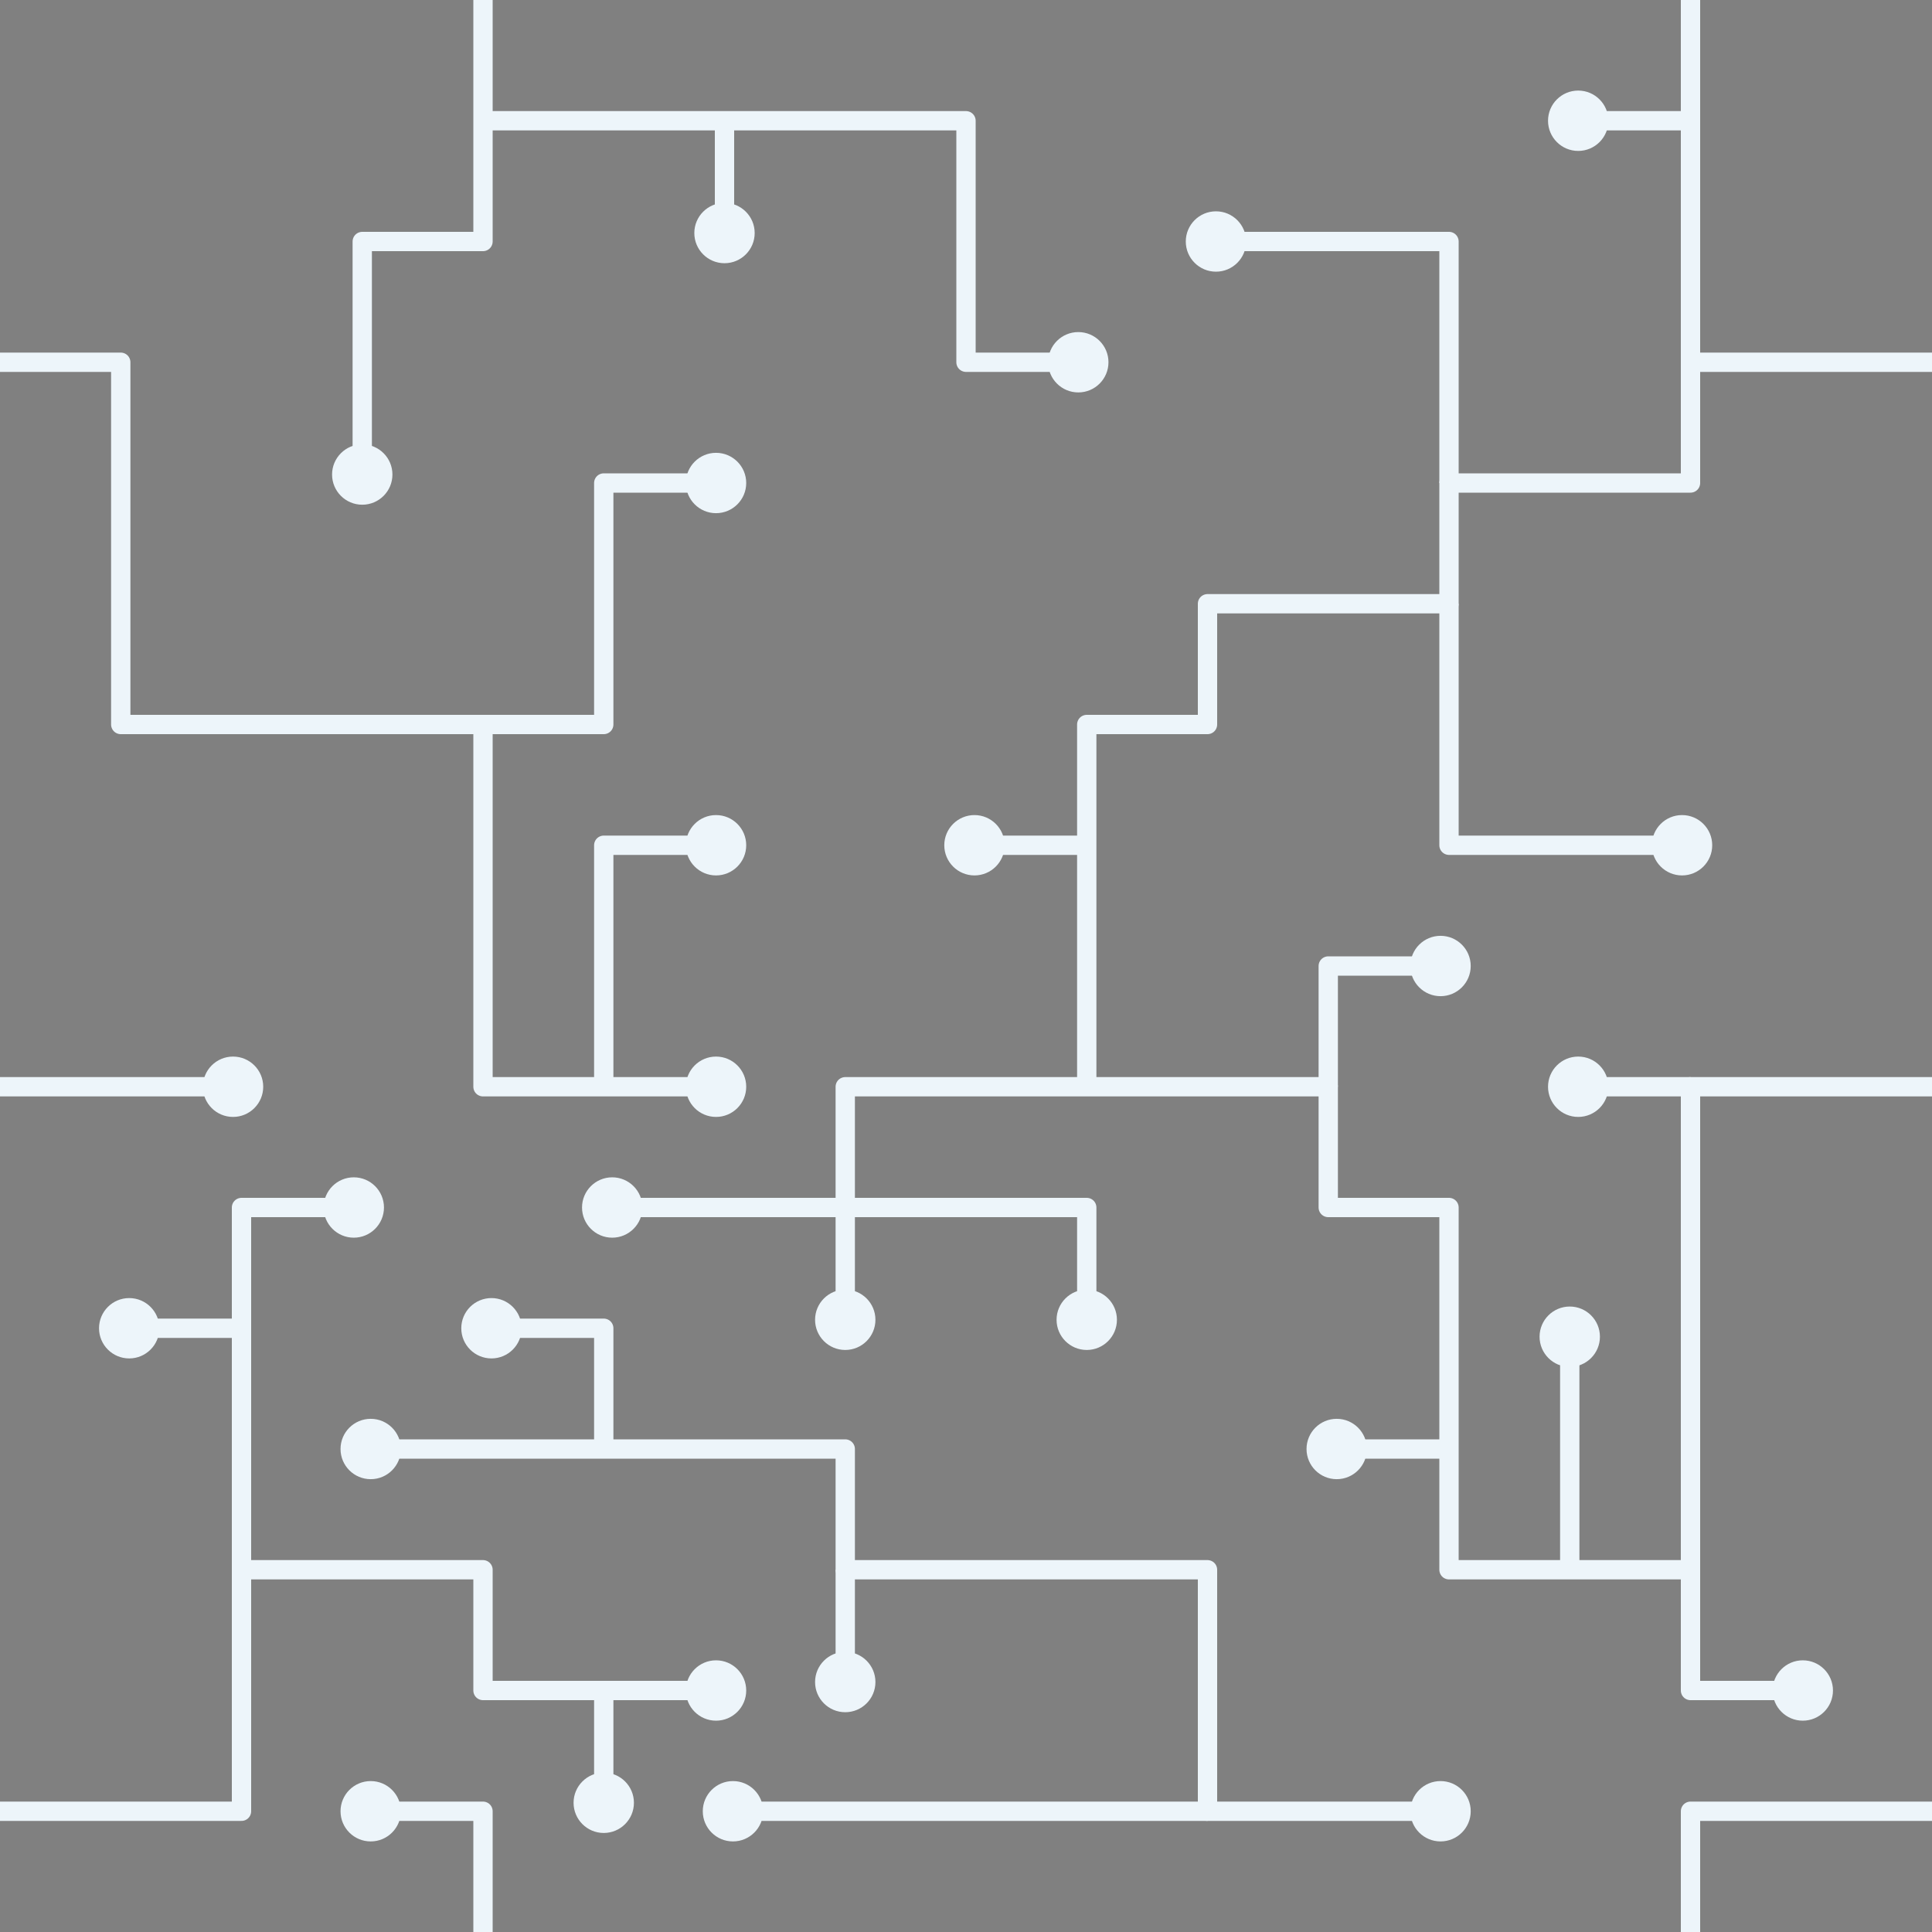 <?xml version="1.0" encoding="UTF-8" standalone="no"?>
<!-- Generator: Adobe Illustrator 19.1.0, SVG Export Plug-In . SVG Version: 6.00 Build 0)  -->

<svg
   version="1.1"
   id="Layer_1"
   x="0px"
   y="0px"
   viewBox="0 0 100 100"
   xml:space="preserve"
   sodipodi:docname="pattern_background_light.svg"
   width="100"
   height="100"
   inkscape:version="1.1 (c68e22c387, 2021-05-23)"
   xmlns:inkscape="http://www.inkscape.org/namespaces/inkscape"
   xmlns:sodipodi="http://sodipodi.sourceforge.net/DTD/sodipodi-0.dtd"
   xmlns="http://www.w3.org/2000/svg"
   xmlns:svg="http://www.w3.org/2000/svg"><rect x="0" y="0" width="100" height="100" fill="#808080" stroke="none"/><defs
   id="defs15"><meshgradient
     inkscape:collect="always"
     id="meshgradient36366"
     gradientUnits="userSpaceOnUse"
     x="0"
     y="3.7060545e-07"><meshrow
       id="meshrow36368"><meshpatch
         id="meshpatch36370"><stop
           path="c 33.333,0  66.667,0  100,0"
           style="stop-color:#ffffff;stop-opacity:1"
           id="stop36372" /><stop
           path="c 0,33.333  0,66.667  0,100"
           style="stop-color:#000000;stop-opacity:1"
           id="stop36374" /><stop
           path="c -33.333,0  -66.667,0  -100,0"
           style="stop-color:#ffffff;stop-opacity:1"
           id="stop36376" /><stop
           path="c 0,-33.333  0,-66.667  0,-100"
           style="stop-color:#000000;stop-opacity:1"
           id="stop36378" /></meshpatch></meshrow></meshgradient></defs><sodipodi:namedview
   id="namedview13"
   pagecolor="#ffffff"
   bordercolor="#666666"
   borderopacity="1.0"
   inkscape:pageshadow="2"
   inkscape:pageopacity="0.0"
   inkscape:pagecheckerboard="0"
   showgrid="false"
   inkscape:object-nodes="false"
   inkscape:object-paths="false"
   width="100px"
   inkscape:snap-page="true"
   inkscape:zoom="6.656"
   inkscape:cx="61.748798"
   inkscape:cy="15.70012"
   inkscape:window-width="1920"
   inkscape:window-height="1017"
   inkscape:window-x="-8"
   inkscape:window-y="-8"
   inkscape:window-maximized="1"
   inkscape:current-layer="Layer_1"
   showguides="true"
   inkscape:guide-bbox="true"
   inkscape:snap-smooth-nodes="false"
   inkscape:snap-intersection-paths="true"
   inkscape:snap-bbox="true"
   inkscape:bbox-nodes="true"
   inkscape:snap-bbox-edge-midpoints="true"
   inkscape:snap-bbox-midpoints="true"
   inkscape:snap-midpoints="false" />
<style
   type="text/css"
   id="style2">
	.st0{fill:#DD0031;}
	.st1{fill:#C3002F;}
	.st2{fill:#FFFFFF;}
</style>

<rect
   x="116.191"
   y="59.851"
   width="27.234"
   height="27.234"
   fill="#155fbf"
   id="rect53" /><g
   id="g1282"
   style="stroke:#edf5fa;stroke-opacity:1;stroke-linejoin:round;fill-opacity:1;fill:url(#meshgradient36366)"><path
     style="fill:none;stroke:#edf5fa;stroke-width:1px;stroke-linecap:butt;stroke-linejoin:round;stroke-opacity:1;fill-opacity:1"
     d="M 0,93.75 H 12.5 V 81.25 H 25 v 6.25 h 12.5"
     id="path13949" /><path
     style="fill:none;stroke:#edf5fa;stroke-width:1px;stroke-linecap:butt;stroke-linejoin:round;stroke-opacity:1;fill-opacity:1"
     d="M 12.5,81.25 V 62.5 h 6.25"
     id="path13951" /><path
     style="fill:none;stroke:#edf5fa;stroke-width:1px;stroke-linecap:butt;stroke-linejoin:round;stroke-opacity:1;fill-opacity:1"
     d="M 12.5,68.75 H 6.25"
     id="path13953" /><path
     style="fill:none;stroke:#edf5fa;stroke-width:1px;stroke-linecap:butt;stroke-linejoin:round;stroke-opacity:1;fill-opacity:1"
     d="m 31.25,87.5 v 6.25"
     id="path14068" /><path
     style="fill:none;stroke:#edf5fa;stroke-width:1px;stroke-linecap:butt;stroke-linejoin:round;stroke-opacity:1;fill-opacity:1"
     d="M 0,56.25 H 12.5"
     id="path14070" /><path
     style="fill:none;stroke:#edf5fa;stroke-width:1px;stroke-linecap:butt;stroke-linejoin:round;stroke-opacity:1;fill-opacity:1"
     d="m 31.25,62.5 h 6.25 6.25 V 56.25 H 50 68.75 V 62.5 H 75 v 18.75 h 6.25 6.25 v -25 H 100"
     id="path14072" /><path
     style="fill:none;stroke:#edf5fa;stroke-width:1px;stroke-linecap:butt;stroke-linejoin:round;stroke-opacity:1;fill-opacity:1"
     d="m 43.75,62.5 v 6.25"
     id="path14074" /><path
     style="fill:none;stroke:#edf5fa;stroke-width:1px;stroke-linecap:butt;stroke-linejoin:round;stroke-opacity:1;fill-opacity:1"
     d="m 18.75,75 h 25 v 6.25 H 50 62.5 v 12.5 H 75"
     id="path14189" /><path
     style="fill:none;stroke:#edf5fa;stroke-width:1px;stroke-linecap:butt;stroke-linejoin:round;stroke-opacity:1;fill-opacity:1"
     d="M 31.25,75 V 68.75 H 25"
     id="path899" /><path
     style="fill:none;stroke:#edf5fa;stroke-width:1px;stroke-linecap:butt;stroke-linejoin:round;stroke-opacity:1;fill-opacity:1"
     d="M 43.75,81.25 V 87.5"
     id="path901" /><path
     style="fill:none;stroke:#edf5fa;stroke-width:1px;stroke-linecap:butt;stroke-linejoin:round;stroke-opacity:1;fill-opacity:1"
     d="M 25,100 V 93.75 h -6.25"
     id="path903" /><path
     style="fill:none;stroke:#edf5fa;stroke-width:1px;stroke-linecap:butt;stroke-linejoin:round;stroke-opacity:1;fill-opacity:1"
     d="M 37.5,56.25 H 25 V 50 37.5 H 12.5 6.25 V 25 18.75 H 0"
     id="path905" /><path
     style="fill:none;stroke:#edf5fa;stroke-width:1px;stroke-linecap:butt;stroke-linejoin:round;stroke-opacity:1;fill-opacity:1"
     d="M 81.25,81.25 V 68.75"
     id="path1152" /><path
     style="fill:none;stroke:#edf5fa;stroke-width:1px;stroke-linecap:butt;stroke-linejoin:round;stroke-opacity:1;fill-opacity:1"
     d="M 25,3.7060545e-7 V 12.5 H 18.75 V 25"
     id="path1154" /><path
     style="fill:none;stroke:#edf5fa;stroke-width:1px;stroke-linecap:butt;stroke-linejoin:round;stroke-opacity:1;fill-opacity:1"
     d="M 87.5,18.75 V 6.25 h -6.25"
     id="path1020" /><path
     style="fill:none;stroke:#edf5fa;stroke-width:1px;stroke-linecap:butt;stroke-linejoin:round;stroke-opacity:1;fill-opacity:1"
     d="M 56.25,56.25 V 37.5 H 62.5 V 31.25 H 75 V 25 H 87.5 V 18.75 H 100"
     id="path1022"
     sodipodi:nodetypes="ccccccccc" /><path
     style="fill:none;stroke:#edf5fa;stroke-width:1px;stroke-linecap:butt;stroke-linejoin:round;stroke-opacity:1;fill-opacity:1"
     d="M 56.25,43.75 H 50"
     id="path1024" /><path
     style="fill:none;stroke:#edf5fa;stroke-width:1px;stroke-linecap:butt;stroke-linejoin:round;stroke-opacity:1;fill-opacity:1"
     d="m 43.75,62.5 h 12.5 v 6.25"
     id="path1026" /><path
     style="fill:none;stroke:#edf5fa;stroke-width:1px;stroke-linecap:butt;stroke-linejoin:round;stroke-opacity:1;fill-opacity:1"
     d="M 75,75 H 68.75"
     id="path1141" /><path
     style="fill:none;stroke:#edf5fa;stroke-width:1px;stroke-linecap:butt;stroke-linejoin:round;stroke-opacity:1;fill-opacity:1"
     d="m 37.5,93.75 h 25"
     id="path1143" /><path
     style="fill:none;stroke:#edf5fa;stroke-width:1px;stroke-linecap:butt;stroke-linejoin:round;stroke-opacity:1;fill-opacity:1"
     d="m 87.5,81.25 v 6.25 h 6.25"
     id="path1145" /><path
     style="fill:none;stroke:#edf5fa;stroke-width:1px;stroke-linecap:butt;stroke-linejoin:round;stroke-opacity:1;fill-opacity:1"
     d="M 100,93.75 H 87.5 v 6.25"
     id="path1147" /><path
     style="fill:none;stroke:#edf5fa;stroke-width:1px;stroke-linecap:butt;stroke-linejoin:round;stroke-opacity:1;fill-opacity:1"
     d="M 87.5,3.7060545e-7 V 6.25"
     id="path1149" /><path
     style="fill:none;stroke:#edf5fa;stroke-width:1px;stroke-linecap:butt;stroke-linejoin:round;stroke-opacity:1;fill-opacity:1"
     d="m 75,31.25 v 12.5 h 12.5"
     id="path995" /><path
     style="fill:none;stroke:#edf5fa;stroke-width:1px;stroke-linecap:butt;stroke-linejoin:round;stroke-opacity:1;fill-opacity:1"
     d="M 68.75,56.25 V 50 H 75"
     id="path997" /><path
     style="fill:none;stroke:#edf5fa;stroke-width:1px;stroke-linecap:butt;stroke-linejoin:round;stroke-opacity:1;fill-opacity:1"
     d="M 87.5,56.25 H 81.25"
     id="path999" /><path
     style="fill:none;stroke:#edf5fa;stroke-width:1px;stroke-linecap:butt;stroke-linejoin:round;stroke-opacity:1;fill-opacity:1"
     d="m 25,6.25 h 25 v 12.5 h 6.25"
     id="path1001" /><path
     style="fill:none;stroke:#edf5fa;stroke-width:1px;stroke-linecap:butt;stroke-linejoin:round;stroke-opacity:1;fill-opacity:1"
     d="m 25,37.5 h 6.25 V 25 h 6.25"
     id="path1003" /><path
     style="fill:none;stroke:#edf5fa;stroke-width:1px;stroke-linecap:butt;stroke-linejoin:round;stroke-opacity:1;fill-opacity:1"
     d="M 31.25,56.25 V 43.75 H 37.5"
     id="path1005" /><path
     style="fill:none;stroke:#edf5fa;stroke-width:1px;stroke-linecap:butt;stroke-linejoin:round;stroke-opacity:1;fill-opacity:1"
     d="M 37.5,6.25 V 12.5"
     id="path1007" /><path
     style="fill:none;stroke:#edf5fa;stroke-width:1px;stroke-linecap:butt;stroke-linejoin:round;stroke-opacity:1;fill-opacity:1"
     d="M 75,25 V 12.5 H 62.5"
     id="path1009" /></g><g
   id="g1248"
   style="fill:#edf5fa;fill-opacity:1"><circle
     style="fill:#edf5fa;stroke-width:1.512;stroke-linecap:round;fill-opacity:1"
     id="circle1149"
     cx="31.688"
     cy="62.5"
     r="1.562" /><circle
     style="fill:#edf5fa;stroke-width:1.512;stroke-linecap:round;fill-opacity:1"
     id="circle1151"
     cx="43.75"
     cy="68.312"
     r="1.562" /><g
     id="g1216"
     style="fill:#edf5fa;fill-opacity:1"><circle
       style="fill:#edf5fa;stroke-width:1.512;stroke-linecap:round;fill-opacity:1"
       id="path1033"
       cx="55.812"
       cy="18.75"
       r="1.562" /><circle
       style="fill:#edf5fa;stroke-width:1.512;stroke-linecap:round;fill-opacity:1"
       id="circle1133"
       cx="62.938"
       cy="12.5"
       r="1.562" /><circle
       style="fill:#edf5fa;stroke-width:1.512;stroke-linecap:round;fill-opacity:1"
       id="circle1135"
       cx="81.688"
       cy="6.25"
       r="1.562" /><circle
       style="fill:#edf5fa;stroke-width:1.512;stroke-linecap:round;fill-opacity:1"
       id="circle1137"
       cx="37.5"
       cy="12.062"
       r="1.562" /><circle
       style="fill:#edf5fa;stroke-width:1.512;stroke-linecap:round;fill-opacity:1"
       id="circle1139"
       cx="37.062"
       cy="25"
       r="1.562" /><circle
       style="fill:#edf5fa;stroke-width:1.512;stroke-linecap:round;fill-opacity:1"
       id="circle1141"
       cx="50.438"
       cy="43.75"
       r="1.562" /><circle
       style="fill:#edf5fa;stroke-width:1.512;stroke-linecap:round;fill-opacity:1"
       id="circle1143"
       cx="37.062"
       cy="43.75"
       r="1.562" /><circle
       style="fill:#edf5fa;stroke-width:1.512;stroke-linecap:round;fill-opacity:1"
       id="circle1145"
       cx="87.062"
       cy="43.75"
       r="1.562" /><circle
       style="fill:#edf5fa;stroke-width:1.512;stroke-linecap:round;fill-opacity:1"
       id="circle1147"
       cx="37.062"
       cy="56.25"
       r="1.562" /><circle
       style="fill:#edf5fa;stroke-width:1.512;stroke-linecap:round;fill-opacity:1"
       id="circle1153"
       cx="56.25"
       cy="68.312"
       r="1.562" /><circle
       style="fill:#edf5fa;stroke-width:1.512;stroke-linecap:round;fill-opacity:1"
       id="circle1155"
       cx="69.188"
       cy="75"
       r="1.562" /><circle
       style="fill:#edf5fa;stroke-width:1.512;stroke-linecap:round;fill-opacity:1"
       id="circle1157"
       cx="81.25"
       cy="69.188"
       r="1.562" /><circle
       style="fill:#edf5fa;stroke-width:1.512;stroke-linecap:round;fill-opacity:1"
       id="circle1159"
       cx="74.562"
       cy="50"
       r="1.562" /><circle
       style="fill:#edf5fa;stroke-width:1.512;stroke-linecap:round;fill-opacity:1"
       id="circle1161"
       cx="81.688"
       cy="56.25"
       r="1.562" /><circle
       style="fill:#edf5fa;stroke-width:1.512;stroke-linecap:round;fill-opacity:1"
       id="circle1163"
       cx="74.562"
       cy="93.75"
       r="1.562" /><circle
       style="fill:#edf5fa;stroke-width:1.512;stroke-linecap:round;fill-opacity:1"
       id="circle1165"
       cx="93.312"
       cy="87.5"
       r="1.562" /><circle
       style="fill:#edf5fa;stroke-width:1.512;stroke-linecap:round;fill-opacity:1"
       id="circle1167"
       cx="31.25"
       cy="93.312"
       r="1.562" /><circle
       style="fill:#edf5fa;stroke-width:1.512;stroke-linecap:round;fill-opacity:1"
       id="circle1169"
       cx="19.188"
       cy="93.75"
       r="1.562" /><circle
       style="fill:#edf5fa;stroke-width:1.512;stroke-linecap:round;fill-opacity:1"
       id="circle1171"
       cx="6.688"
       cy="68.75"
       r="1.562" /><circle
       style="fill:#edf5fa;stroke-width:1.512;stroke-linecap:round;fill-opacity:1"
       id="circle1173"
       cx="18.312"
       cy="62.5"
       r="1.562" /><circle
       style="fill:#edf5fa;stroke-width:1.512;stroke-linecap:round;fill-opacity:1"
       id="circle1175"
       cx="12.062"
       cy="56.25"
       r="1.562" /><circle
       style="fill:#edf5fa;stroke-width:1.512;stroke-linecap:round;fill-opacity:1"
       id="circle1177"
       cx="18.75"
       cy="24.562"
       r="1.562" /><circle
       style="fill:#edf5fa;stroke-width:1.512;stroke-linecap:round;fill-opacity:1"
       id="circle1179"
       cx="25.438"
       cy="68.75"
       r="1.562" /><circle
       style="fill:#edf5fa;stroke-width:1.512;stroke-linecap:round;fill-opacity:1"
       id="circle1181"
       cx="19.188"
       cy="75"
       r="1.562" /><circle
       style="fill:#edf5fa;stroke-width:1.512;stroke-linecap:round;fill-opacity:1"
       id="circle1183"
       cx="37.062"
       cy="87.5"
       r="1.562" /><circle
       style="fill:#edf5fa;stroke-width:1.512;stroke-linecap:round;fill-opacity:1"
       id="circle1185"
       cx="43.75"
       cy="87.062"
       r="1.562" /><circle
       style="fill:#edf5fa;stroke-width:1.512;stroke-linecap:round;fill-opacity:1"
       id="circle1187"
       cx="37.938"
       cy="93.75"
       r="1.562" /></g></g><rect
   x="109.52"
   y="21.269"
   width="27.234"
   height="27.234"
   fill="#126da6"
   id="rect57-0"
   style="fill:#9cc1d9;fill-opacity:1" /><rect
   x="31.75"
   y="-22.436"
   width="8.514"
   height="8.514"
   fill="#155fbf"
   id="rect53-1"
   style="stroke-width:1" /><rect
   x="40.264"
   y="-22.436"
   width="8.514"
   height="8.514"
   fill="#0f468c"
   id="rect55"
   style="stroke-width:1" /><rect
   x="48.777"
   y="-22.436"
   width="8.514"
   height="8.514"
   fill="#126da6"
   id="rect57-6"
   style="stroke-width:1" /><rect
   x="57.293"
   y="-22.436"
   width="8.514"
   height="8.514"
   fill="#9cc1d9"
   id="rect59"
   style="stroke-width:1" /><rect
   x="65.806"
   y="-22.436"
   width="8.514"
   height="8.514"
   fill="#18d9d9"
   id="rect61"
   style="stroke-width:1" /><script
   id="mesh_polyfill"
   type="text/javascript">
!function(){const t=&quot;http://www.w3.org/2000/svg&quot;,e=&quot;http://www.w3.org/1999/xlink&quot;,s=&quot;http://www.w3.org/1999/xhtml&quot;,r=2;if(document.createElementNS(t,&quot;meshgradient&quot;).x)return;const n=(t,e,s,r)=&gt;{let n=new x(.5*(e.x+s.x),.5*(e.y+s.y)),o=new x(.5*(t.x+e.x),.5*(t.y+e.y)),i=new x(.5*(s.x+r.x),.5*(s.y+r.y)),a=new x(.5*(n.x+o.x),.5*(n.y+o.y)),h=new x(.5*(n.x+i.x),.5*(n.y+i.y)),l=new x(.5*(a.x+h.x),.5*(a.y+h.y));return[[t,o,a,l],[l,h,i,r]]},o=t=&gt;{let e=t[0].distSquared(t[1]),s=t[2].distSquared(t[3]),r=.25*t[0].distSquared(t[2]),n=.25*t[1].distSquared(t[3]),o=e&gt;s?e:s,i=r&gt;n?r:n;return 18*(o&gt;i?o:i)},i=(t,e)=&gt;Math.sqrt(t.distSquared(e)),a=(t,e)=&gt;t.scale(2/3).add(e.scale(1/3)),h=t=&gt;{let e,s,r,n,o,i,a,h=new g;return t.match(/(\w+\(\s*[^)]+\))+/g).forEach(t=&gt;{let l=t.match(/[\w.-]+/g),d=l.shift();switch(d){case&quot;translate&quot;:2===l.length?e=new g(1,0,0,1,l[0],l[1]):(console.error(&quot;mesh.js: translate does not have 2 arguments!&quot;),e=new g(1,0,0,1,0,0)),h=h.append(e);break;case&quot;scale&quot;:1===l.length?s=new g(l[0],0,0,l[0],0,0):2===l.length?s=new g(l[0],0,0,l[1],0,0):(console.error(&quot;mesh.js: scale does not have 1 or 2 arguments!&quot;),s=new g(1,0,0,1,0,0)),h=h.append(s);break;case&quot;rotate&quot;:if(3===l.length&amp;&amp;(e=new g(1,0,0,1,l[1],l[2]),h=h.append(e)),l[0]){r=l[0]*Math.PI/180;let t=Math.cos(r),e=Math.sin(r);Math.abs(t)&lt;1e-16&amp;&amp;(t=0),Math.abs(e)&lt;1e-16&amp;&amp;(e=0),a=new g(t,e,-e,t,0,0),h=h.append(a)}else console.error(&quot;math.js: No argument to rotate transform!&quot;);3===l.length&amp;&amp;(e=new g(1,0,0,1,-l[1],-l[2]),h=h.append(e));break;case&quot;skewX&quot;:l[0]?(r=l[0]*Math.PI/180,n=Math.tan(r),o=new g(1,0,n,1,0,0),h=h.append(o)):console.error(&quot;math.js: No argument to skewX transform!&quot;);break;case&quot;skewY&quot;:l[0]?(r=l[0]*Math.PI/180,n=Math.tan(r),i=new g(1,n,0,1,0,0),h=h.append(i)):console.error(&quot;math.js: No argument to skewY transform!&quot;);break;case&quot;matrix&quot;:6===l.length?h=h.append(new g(...l)):console.error(&quot;math.js: Incorrect number of arguments for matrix!&quot;);break;default:console.error(&quot;mesh.js: Unhandled transform type: &quot;+d)}}),h},l=t=&gt;{let e=[],s=t.split(/[ ,]+/);for(let t=0,r=s.length-1;t&lt;r;t+=2)e.push(new x(parseFloat(s[t]),parseFloat(s[t+1])));return e},d=(t,e)=&gt;{for(let s in e)t.setAttribute(s,e[s])},c=(t,e,s,r,n)=&gt;{let o,i,a=[0,0,0,0];for(let h=0;h&lt;3;++h)e[h]&lt;t[h]&amp;&amp;e[h]&lt;s[h]||t[h]&lt;e[h]&amp;&amp;s[h]&lt;e[h]?a[h]=0:(a[h]=.5*((e[h]-t[h])/r+(s[h]-e[h])/n),o=Math.abs(3*(e[h]-t[h])/r),i=Math.abs(3*(s[h]-e[h])/n),a[h]&gt;o?a[h]=o:a[h]&gt;i&amp;&amp;(a[h]=i));return a},u=[[1,0,0,0,0,0,0,0,0,0,0,0,0,0,0,0],[0,0,0,0,1,0,0,0,0,0,0,0,0,0,0,0],[-3,3,0,0,-2,-1,0,0,0,0,0,0,0,0,0,0],[2,-2,0,0,1,1,0,0,0,0,0,0,0,0,0,0],[0,0,0,0,0,0,0,0,1,0,0,0,0,0,0,0],[0,0,0,0,0,0,0,0,0,0,0,0,1,0,0,0],[0,0,0,0,0,0,0,0,-3,3,0,0,-2,-1,0,0],[0,0,0,0,0,0,0,0,2,-2,0,0,1,1,0,0],[-3,0,3,0,0,0,0,0,-2,0,-1,0,0,0,0,0],[0,0,0,0,-3,0,3,0,0,0,0,0,-2,0,-1,0],[9,-9,-9,9,6,3,-6,-3,6,-6,3,-3,4,2,2,1],[-6,6,6,-6,-3,-3,3,3,-4,4,-2,2,-2,-2,-1,-1],[2,0,-2,0,0,0,0,0,1,0,1,0,0,0,0,0],[0,0,0,0,2,0,-2,0,0,0,0,0,1,0,1,0],[-6,6,6,-6,-4,-2,4,2,-3,3,-3,3,-2,-1,-2,-1],[4,-4,-4,4,2,2,-2,-2,2,-2,2,-2,1,1,1,1]],f=t=&gt;{let e=[];for(let s=0;s&lt;16;++s){e[s]=0;for(let r=0;r&lt;16;++r)e[s]+=u[s][r]*t[r]}return e},p=(t,e,s)=&gt;{const r=e*e,n=s*s,o=e*e*e,i=s*s*s;return t[0]+t[1]*e+t[2]*r+t[3]*o+t[4]*s+t[5]*s*e+t[6]*s*r+t[7]*s*o+t[8]*n+t[9]*n*e+t[10]*n*r+t[11]*n*o+t[12]*i+t[13]*i*e+t[14]*i*r+t[15]*i*o},y=t=&gt;{let e=[],s=[],r=[];for(let s=0;s&lt;4;++s)e[s]=[],e[s][0]=n(t[0][s],t[1][s],t[2][s],t[3][s]),e[s][1]=[],e[s][1].push(...n(...e[s][0][0])),e[s][1].push(...n(...e[s][0][1])),e[s][2]=[],e[s][2].push(...n(...e[s][1][0])),e[s][2].push(...n(...e[s][1][1])),e[s][2].push(...n(...e[s][1][2])),e[s][2].push(...n(...e[s][1][3]));for(let t=0;t&lt;8;++t){s[t]=[];for(let r=0;r&lt;4;++r)s[t][r]=[],s[t][r][0]=n(e[0][2][t][r],e[1][2][t][r],e[2][2][t][r],e[3][2][t][r]),s[t][r][1]=[],s[t][r][1].push(...n(...s[t][r][0][0])),s[t][r][1].push(...n(...s[t][r][0][1])),s[t][r][2]=[],s[t][r][2].push(...n(...s[t][r][1][0])),s[t][r][2].push(...n(...s[t][r][1][1])),s[t][r][2].push(...n(...s[t][r][1][2])),s[t][r][2].push(...n(...s[t][r][1][3]))}for(let t=0;t&lt;8;++t){r[t]=[];for(let e=0;e&lt;8;++e)r[t][e]=[],r[t][e][0]=s[t][0][2][e],r[t][e][1]=s[t][1][2][e],r[t][e][2]=s[t][2][2][e],r[t][e][3]=s[t][3][2][e]}return r};class x{constructor(t,e){this.x=t||0,this.y=e||0}toString(){return`(x=${this.x}, y=${this.y})`}clone(){return new x(this.x,this.y)}add(t){return new x(this.x+t.x,this.y+t.y)}scale(t){return void 0===t.x?new x(this.x*t,this.y*t):new x(this.x*t.x,this.y*t.y)}distSquared(t){let e=this.x-t.x,s=this.y-t.y;return e*e+s*s}transform(t){let e=this.x*t.a+this.y*t.c+t.e,s=this.x*t.b+this.y*t.d+t.f;return new x(e,s)}}class g{constructor(t,e,s,r,n,o){void 0===t?(this.a=1,this.b=0,this.c=0,this.d=1,this.e=0,this.f=0):(this.a=t,this.b=e,this.c=s,this.d=r,this.e=n,this.f=o)}toString(){return`affine: ${this.a} ${this.c} ${this.e} \n       ${this.b} ${this.d} ${this.f}`}append(t){t instanceof g||console.error(&quot;mesh.js: argument to Affine.append is not affine!&quot;);let e=this.a*t.a+this.c*t.b,s=this.b*t.a+this.d*t.b,r=this.a*t.c+this.c*t.d,n=this.b*t.c+this.d*t.d,o=this.a*t.e+this.c*t.f+this.e,i=this.b*t.e+this.d*t.f+this.f;return new g(e,s,r,n,o,i)}}class w{constructor(t,e){this.nodes=t,this.colors=e}paintCurve(t,e){if(o(this.nodes)&gt;r){const s=n(...this.nodes);let r=[[],[]],o=[[],[]];for(let t=0;t&lt;4;++t)r[0][t]=this.colors[0][t],r[1][t]=(this.colors[0][t]+this.colors[1][t])/2,o[0][t]=r[1][t],o[1][t]=this.colors[1][t];let i=new w(s[0],r),a=new w(s[1],o);i.paintCurve(t,e),a.paintCurve(t,e)}else{let s=Math.round(this.nodes[0].x);if(s&gt;=0&amp;&amp;s&lt;e){let r=4*(~~this.nodes[0].y*e+s);t[r]=Math.round(this.colors[0][0]),t[r+1]=Math.round(this.colors[0][1]),t[r+2]=Math.round(this.colors[0][2]),t[r+3]=Math.round(this.colors[0][3])}}}}class m{constructor(t,e){this.nodes=t,this.colors=e}split(){let t=[[],[],[],[]],e=[[],[],[],[]],s=[[[],[]],[[],[]]],r=[[[],[]],[[],[]]];for(let s=0;s&lt;4;++s){const r=n(this.nodes[0][s],this.nodes[1][s],this.nodes[2][s],this.nodes[3][s]);t[0][s]=r[0][0],t[1][s]=r[0][1],t[2][s]=r[0][2],t[3][s]=r[0][3],e[0][s]=r[1][0],e[1][s]=r[1][1],e[2][s]=r[1][2],e[3][s]=r[1][3]}for(let t=0;t&lt;4;++t)s[0][0][t]=this.colors[0][0][t],s[0][1][t]=this.colors[0][1][t],s[1][0][t]=(this.colors[0][0][t]+this.colors[1][0][t])/2,s[1][1][t]=(this.colors[0][1][t]+this.colors[1][1][t])/2,r[0][0][t]=s[1][0][t],r[0][1][t]=s[1][1][t],r[1][0][t]=this.colors[1][0][t],r[1][1][t]=this.colors[1][1][t];return[new m(t,s),new m(e,r)]}paint(t,e){let s,n=!1;for(let t=0;t&lt;4;++t)if((s=o([this.nodes[0][t],this.nodes[1][t],this.nodes[2][t],this.nodes[3][t]]))&gt;r){n=!0;break}if(n){let s=this.split();s[0].paint(t,e),s[1].paint(t,e)}else{new w([...this.nodes[0]],[...this.colors[0]]).paintCurve(t,e)}}}class b{constructor(t){this.readMesh(t),this.type=t.getAttribute(&quot;type&quot;)||&quot;bilinear&quot;}readMesh(t){let e=[[]],s=[[]],r=Number(t.getAttribute(&quot;x&quot;)),n=Number(t.getAttribute(&quot;y&quot;));e[0][0]=new x(r,n);let o=t.children;for(let t=0,r=o.length;t&lt;r;++t){e[3*t+1]=[],e[3*t+2]=[],e[3*t+3]=[],s[t+1]=[];let r=o[t].children;for(let n=0,o=r.length;n&lt;o;++n){let o=r[n].children;for(let r=0,i=o.length;r&lt;i;++r){let i=r;0!==t&amp;&amp;++i;let h,d=o[r].getAttribute(&quot;path&quot;),c=&quot;l&quot;;null!=d&amp;&amp;(c=(h=d.match(/\s*([lLcC])\s*(.*)/))[1]);let u=l(h[2]);switch(c){case&quot;l&quot;:0===i?(e[3*t][3*n+3]=u[0].add(e[3*t][3*n]),e[3*t][3*n+1]=a(e[3*t][3*n],e[3*t][3*n+3]),e[3*t][3*n+2]=a(e[3*t][3*n+3],e[3*t][3*n])):1===i?(e[3*t+3][3*n+3]=u[0].add(e[3*t][3*n+3]),e[3*t+1][3*n+3]=a(e[3*t][3*n+3],e[3*t+3][3*n+3]),e[3*t+2][3*n+3]=a(e[3*t+3][3*n+3],e[3*t][3*n+3])):2===i?(0===n&amp;&amp;(e[3*t+3][3*n+0]=u[0].add(e[3*t+3][3*n+3])),e[3*t+3][3*n+1]=a(e[3*t+3][3*n],e[3*t+3][3*n+3]),e[3*t+3][3*n+2]=a(e[3*t+3][3*n+3],e[3*t+3][3*n])):(e[3*t+1][3*n]=a(e[3*t][3*n],e[3*t+3][3*n]),e[3*t+2][3*n]=a(e[3*t+3][3*n],e[3*t][3*n]));break;case&quot;L&quot;:0===i?(e[3*t][3*n+3]=u[0],e[3*t][3*n+1]=a(e[3*t][3*n],e[3*t][3*n+3]),e[3*t][3*n+2]=a(e[3*t][3*n+3],e[3*t][3*n])):1===i?(e[3*t+3][3*n+3]=u[0],e[3*t+1][3*n+3]=a(e[3*t][3*n+3],e[3*t+3][3*n+3]),e[3*t+2][3*n+3]=a(e[3*t+3][3*n+3],e[3*t][3*n+3])):2===i?(0===n&amp;&amp;(e[3*t+3][3*n+0]=u[0]),e[3*t+3][3*n+1]=a(e[3*t+3][3*n],e[3*t+3][3*n+3]),e[3*t+3][3*n+2]=a(e[3*t+3][3*n+3],e[3*t+3][3*n])):(e[3*t+1][3*n]=a(e[3*t][3*n],e[3*t+3][3*n]),e[3*t+2][3*n]=a(e[3*t+3][3*n],e[3*t][3*n]));break;case&quot;c&quot;:0===i?(e[3*t][3*n+1]=u[0].add(e[3*t][3*n]),e[3*t][3*n+2]=u[1].add(e[3*t][3*n]),e[3*t][3*n+3]=u[2].add(e[3*t][3*n])):1===i?(e[3*t+1][3*n+3]=u[0].add(e[3*t][3*n+3]),e[3*t+2][3*n+3]=u[1].add(e[3*t][3*n+3]),e[3*t+3][3*n+3]=u[2].add(e[3*t][3*n+3])):2===i?(e[3*t+3][3*n+2]=u[0].add(e[3*t+3][3*n+3]),e[3*t+3][3*n+1]=u[1].add(e[3*t+3][3*n+3]),0===n&amp;&amp;(e[3*t+3][3*n+0]=u[2].add(e[3*t+3][3*n+3]))):(e[3*t+2][3*n]=u[0].add(e[3*t+3][3*n]),e[3*t+1][3*n]=u[1].add(e[3*t+3][3*n]));break;case&quot;C&quot;:0===i?(e[3*t][3*n+1]=u[0],e[3*t][3*n+2]=u[1],e[3*t][3*n+3]=u[2]):1===i?(e[3*t+1][3*n+3]=u[0],e[3*t+2][3*n+3]=u[1],e[3*t+3][3*n+3]=u[2]):2===i?(e[3*t+3][3*n+2]=u[0],e[3*t+3][3*n+1]=u[1],0===n&amp;&amp;(e[3*t+3][3*n+0]=u[2])):(e[3*t+2][3*n]=u[0],e[3*t+1][3*n]=u[1]);break;default:console.error(&quot;mesh.js: &quot;+c+&quot; invalid path type.&quot;)}if(0===t&amp;&amp;0===n||r&gt;0){let e=window.getComputedStyle(o[r]).stopColor.match(/^rgb\s*\(\s*(\d+)\s*,\s*(\d+)\s*,\s*(\d+)\s*\)$/i),a=window.getComputedStyle(o[r]).stopOpacity,h=255;a&amp;&amp;(h=Math.floor(255*a)),e&amp;&amp;(0===i?(s[t][n]=[],s[t][n][0]=Math.floor(e[1]),s[t][n][1]=Math.floor(e[2]),s[t][n][2]=Math.floor(e[3]),s[t][n][3]=h):1===i?(s[t][n+1]=[],s[t][n+1][0]=Math.floor(e[1]),s[t][n+1][1]=Math.floor(e[2]),s[t][n+1][2]=Math.floor(e[3]),s[t][n+1][3]=h):2===i?(s[t+1][n+1]=[],s[t+1][n+1][0]=Math.floor(e[1]),s[t+1][n+1][1]=Math.floor(e[2]),s[t+1][n+1][2]=Math.floor(e[3]),s[t+1][n+1][3]=h):3===i&amp;&amp;(s[t+1][n]=[],s[t+1][n][0]=Math.floor(e[1]),s[t+1][n][1]=Math.floor(e[2]),s[t+1][n][2]=Math.floor(e[3]),s[t+1][n][3]=h))}}e[3*t+1][3*n+1]=new x,e[3*t+1][3*n+2]=new x,e[3*t+2][3*n+1]=new x,e[3*t+2][3*n+2]=new x,e[3*t+1][3*n+1].x=(-4*e[3*t][3*n].x+6*(e[3*t][3*n+1].x+e[3*t+1][3*n].x)+-2*(e[3*t][3*n+3].x+e[3*t+3][3*n].x)+3*(e[3*t+3][3*n+1].x+e[3*t+1][3*n+3].x)+-1*e[3*t+3][3*n+3].x)/9,e[3*t+1][3*n+2].x=(-4*e[3*t][3*n+3].x+6*(e[3*t][3*n+2].x+e[3*t+1][3*n+3].x)+-2*(e[3*t][3*n].x+e[3*t+3][3*n+3].x)+3*(e[3*t+3][3*n+2].x+e[3*t+1][3*n].x)+-1*e[3*t+3][3*n].x)/9,e[3*t+2][3*n+1].x=(-4*e[3*t+3][3*n].x+6*(e[3*t+3][3*n+1].x+e[3*t+2][3*n].x)+-2*(e[3*t+3][3*n+3].x+e[3*t][3*n].x)+3*(e[3*t][3*n+1].x+e[3*t+2][3*n+3].x)+-1*e[3*t][3*n+3].x)/9,e[3*t+2][3*n+2].x=(-4*e[3*t+3][3*n+3].x+6*(e[3*t+3][3*n+2].x+e[3*t+2][3*n+3].x)+-2*(e[3*t+3][3*n].x+e[3*t][3*n+3].x)+3*(e[3*t][3*n+2].x+e[3*t+2][3*n].x)+-1*e[3*t][3*n].x)/9,e[3*t+1][3*n+1].y=(-4*e[3*t][3*n].y+6*(e[3*t][3*n+1].y+e[3*t+1][3*n].y)+-2*(e[3*t][3*n+3].y+e[3*t+3][3*n].y)+3*(e[3*t+3][3*n+1].y+e[3*t+1][3*n+3].y)+-1*e[3*t+3][3*n+3].y)/9,e[3*t+1][3*n+2].y=(-4*e[3*t][3*n+3].y+6*(e[3*t][3*n+2].y+e[3*t+1][3*n+3].y)+-2*(e[3*t][3*n].y+e[3*t+3][3*n+3].y)+3*(e[3*t+3][3*n+2].y+e[3*t+1][3*n].y)+-1*e[3*t+3][3*n].y)/9,e[3*t+2][3*n+1].y=(-4*e[3*t+3][3*n].y+6*(e[3*t+3][3*n+1].y+e[3*t+2][3*n].y)+-2*(e[3*t+3][3*n+3].y+e[3*t][3*n].y)+3*(e[3*t][3*n+1].y+e[3*t+2][3*n+3].y)+-1*e[3*t][3*n+3].y)/9,e[3*t+2][3*n+2].y=(-4*e[3*t+3][3*n+3].y+6*(e[3*t+3][3*n+2].y+e[3*t+2][3*n+3].y)+-2*(e[3*t+3][3*n].y+e[3*t][3*n+3].y)+3*(e[3*t][3*n+2].y+e[3*t+2][3*n].y)+-1*e[3*t][3*n].y)/9}}this.nodes=e,this.colors=s}paintMesh(t,e){let s=(this.nodes.length-1)/3,r=(this.nodes[0].length-1)/3;if(&quot;bilinear&quot;===this.type||s&lt;2||r&lt;2){let n;for(let o=0;o&lt;s;++o)for(let s=0;s&lt;r;++s){let r=[];for(let t=3*o,e=3*o+4;t&lt;e;++t)r.push(this.nodes[t].slice(3*s,3*s+4));let i=[];i.push(this.colors[o].slice(s,s+2)),i.push(this.colors[o+1].slice(s,s+2)),(n=new m(r,i)).paint(t,e)}}else{let n,o,a,h,l,d,u;const x=s,g=r;s++,r++;let w=new Array(s);for(let t=0;t&lt;s;++t){w[t]=new Array(r);for(let e=0;e&lt;r;++e)w[t][e]=[],w[t][e][0]=this.nodes[3*t][3*e],w[t][e][1]=this.colors[t][e]}for(let t=0;t&lt;s;++t)for(let e=0;e&lt;r;++e)0!==t&amp;&amp;t!==x&amp;&amp;(n=i(w[t-1][e][0],w[t][e][0]),o=i(w[t+1][e][0],w[t][e][0]),w[t][e][2]=c(w[t-1][e][1],w[t][e][1],w[t+1][e][1],n,o)),0!==e&amp;&amp;e!==g&amp;&amp;(n=i(w[t][e-1][0],w[t][e][0]),o=i(w[t][e+1][0],w[t][e][0]),w[t][e][3]=c(w[t][e-1][1],w[t][e][1],w[t][e+1][1],n,o));for(let t=0;t&lt;r;++t){w[0][t][2]=[],w[x][t][2]=[];for(let e=0;e&lt;4;++e)n=i(w[1][t][0],w[0][t][0]),o=i(w[x][t][0],w[x-1][t][0]),w[0][t][2][e]=n&gt;0?2*(w[1][t][1][e]-w[0][t][1][e])/n-w[1][t][2][e]:0,w[x][t][2][e]=o&gt;0?2*(w[x][t][1][e]-w[x-1][t][1][e])/o-w[x-1][t][2][e]:0}for(let t=0;t&lt;s;++t){w[t][0][3]=[],w[t][g][3]=[];for(let e=0;e&lt;4;++e)n=i(w[t][1][0],w[t][0][0]),o=i(w[t][g][0],w[t][g-1][0]),w[t][0][3][e]=n&gt;0?2*(w[t][1][1][e]-w[t][0][1][e])/n-w[t][1][3][e]:0,w[t][g][3][e]=o&gt;0?2*(w[t][g][1][e]-w[t][g-1][1][e])/o-w[t][g-1][3][e]:0}for(let s=0;s&lt;x;++s)for(let r=0;r&lt;g;++r){let n=i(w[s][r][0],w[s+1][r][0]),o=i(w[s][r+1][0],w[s+1][r+1][0]),c=i(w[s][r][0],w[s][r+1][0]),x=i(w[s+1][r][0],w[s+1][r+1][0]),g=[[],[],[],[]];for(let t=0;t&lt;4;++t){(d=[])[0]=w[s][r][1][t],d[1]=w[s+1][r][1][t],d[2]=w[s][r+1][1][t],d[3]=w[s+1][r+1][1][t],d[4]=w[s][r][2][t]*n,d[5]=w[s+1][r][2][t]*n,d[6]=w[s][r+1][2][t]*o,d[7]=w[s+1][r+1][2][t]*o,d[8]=w[s][r][3][t]*c,d[9]=w[s+1][r][3][t]*x,d[10]=w[s][r+1][3][t]*c,d[11]=w[s+1][r+1][3][t]*x,d[12]=0,d[13]=0,d[14]=0,d[15]=0,u=f(d);for(let e=0;e&lt;9;++e){g[t][e]=[];for(let s=0;s&lt;9;++s)g[t][e][s]=p(u,e/8,s/8),g[t][e][s]&gt;255?g[t][e][s]=255:g[t][e][s]&lt;0&amp;&amp;(g[t][e][s]=0)}}h=[];for(let t=3*s,e=3*s+4;t&lt;e;++t)h.push(this.nodes[t].slice(3*r,3*r+4));l=y(h);for(let s=0;s&lt;8;++s)for(let r=0;r&lt;8;++r)(a=new m(l[s][r],[[[g[0][s][r],g[1][s][r],g[2][s][r],g[3][s][r]],[g[0][s][r+1],g[1][s][r+1],g[2][s][r+1],g[3][s][r+1]]],[[g[0][s+1][r],g[1][s+1][r],g[2][s+1][r],g[3][s+1][r]],[g[0][s+1][r+1],g[1][s+1][r+1],g[2][s+1][r+1],g[3][s+1][r+1]]]])).paint(t,e)}}}transform(t){if(t instanceof x)for(let e=0,s=this.nodes.length;e&lt;s;++e)for(let s=0,r=this.nodes[0].length;s&lt;r;++s)this.nodes[e][s]=this.nodes[e][s].add(t);else if(t instanceof g)for(let e=0,s=this.nodes.length;e&lt;s;++e)for(let s=0,r=this.nodes[0].length;s&lt;r;++s)this.nodes[e][s]=this.nodes[e][s].transform(t)}scale(t){for(let e=0,s=this.nodes.length;e&lt;s;++e)for(let s=0,r=this.nodes[0].length;s&lt;r;++s)this.nodes[e][s]=this.nodes[e][s].scale(t)}}document.querySelectorAll(&quot;rect,circle,ellipse,path,text&quot;).forEach((r,n)=&gt;{let o=r.getAttribute(&quot;id&quot;);o||(o=&quot;patchjs_shape&quot;+n,r.setAttribute(&quot;id&quot;,o));const i=r.style.fill.match(/^url\(\s*&quot;?\s*#([^\s&quot;]+)&quot;?\s*\)/),a=r.style.stroke.match(/^url\(\s*&quot;?\s*#([^\s&quot;]+)&quot;?\s*\)/);if(i&amp;&amp;i[1]){const a=document.getElementById(i[1]);if(a&amp;&amp;&quot;meshgradient&quot;===a.nodeName){const i=r.getBBox();let l=document.createElementNS(s,&quot;canvas&quot;);d(l,{width:i.width,height:i.height});const c=l.getContext(&quot;2d&quot;);let u=c.createImageData(i.width,i.height);const f=new b(a);&quot;objectBoundingBox&quot;===a.getAttribute(&quot;gradientUnits&quot;)&amp;&amp;f.scale(new x(i.width,i.height));const p=a.getAttribute(&quot;gradientTransform&quot;);null!=p&amp;&amp;f.transform(h(p)),&quot;userSpaceOnUse&quot;===a.getAttribute(&quot;gradientUnits&quot;)&amp;&amp;f.transform(new x(-i.x,-i.y)),f.paintMesh(u.data,l.width),c.putImageData(u,0,0);const y=document.createElementNS(t,&quot;image&quot;);d(y,{width:i.width,height:i.height,x:i.x,y:i.y});let g=l.toDataURL();y.setAttributeNS(e,&quot;xlink:href&quot;,g),r.parentNode.insertBefore(y,r),r.style.fill=&quot;none&quot;;const w=document.createElementNS(t,&quot;use&quot;);w.setAttributeNS(e,&quot;xlink:href&quot;,&quot;#&quot;+o);const m=&quot;patchjs_clip&quot;+n,M=document.createElementNS(t,&quot;clipPath&quot;);M.setAttribute(&quot;id&quot;,m),M.appendChild(w),r.parentElement.insertBefore(M,r),y.setAttribute(&quot;clip-path&quot;,&quot;url(#&quot;+m+&quot;)&quot;),u=null,l=null,g=null}}if(a&amp;&amp;a[1]){const o=document.getElementById(a[1]);if(o&amp;&amp;&quot;meshgradient&quot;===o.nodeName){const i=parseFloat(r.style.strokeWidth.slice(0,-2))*(parseFloat(r.style.strokeMiterlimit)||parseFloat(r.getAttribute(&quot;stroke-miterlimit&quot;))||1),a=r.getBBox(),l=Math.trunc(a.width+i),c=Math.trunc(a.height+i),u=Math.trunc(a.x-i/2),f=Math.trunc(a.y-i/2);let p=document.createElementNS(s,&quot;canvas&quot;);d(p,{width:l,height:c});const y=p.getContext(&quot;2d&quot;);let g=y.createImageData(l,c);const w=new b(o);&quot;objectBoundingBox&quot;===o.getAttribute(&quot;gradientUnits&quot;)&amp;&amp;w.scale(new x(l,c));const m=o.getAttribute(&quot;gradientTransform&quot;);null!=m&amp;&amp;w.transform(h(m)),&quot;userSpaceOnUse&quot;===o.getAttribute(&quot;gradientUnits&quot;)&amp;&amp;w.transform(new x(-u,-f)),w.paintMesh(g.data,p.width),y.putImageData(g,0,0);const M=document.createElementNS(t,&quot;image&quot;);d(M,{width:l,height:c,x:0,y:0});let S=p.toDataURL();M.setAttributeNS(e,&quot;xlink:href&quot;,S);const k=&quot;pattern_clip&quot;+n,A=document.createElementNS(t,&quot;pattern&quot;);d(A,{id:k,patternUnits:&quot;userSpaceOnUse&quot;,width:l,height:c,x:u,y:f}),A.appendChild(M),o.parentNode.appendChild(A),r.style.stroke=&quot;url(#&quot;+k+&quot;)&quot;,g=null,p=null,S=null}}})}();
</script></svg>
